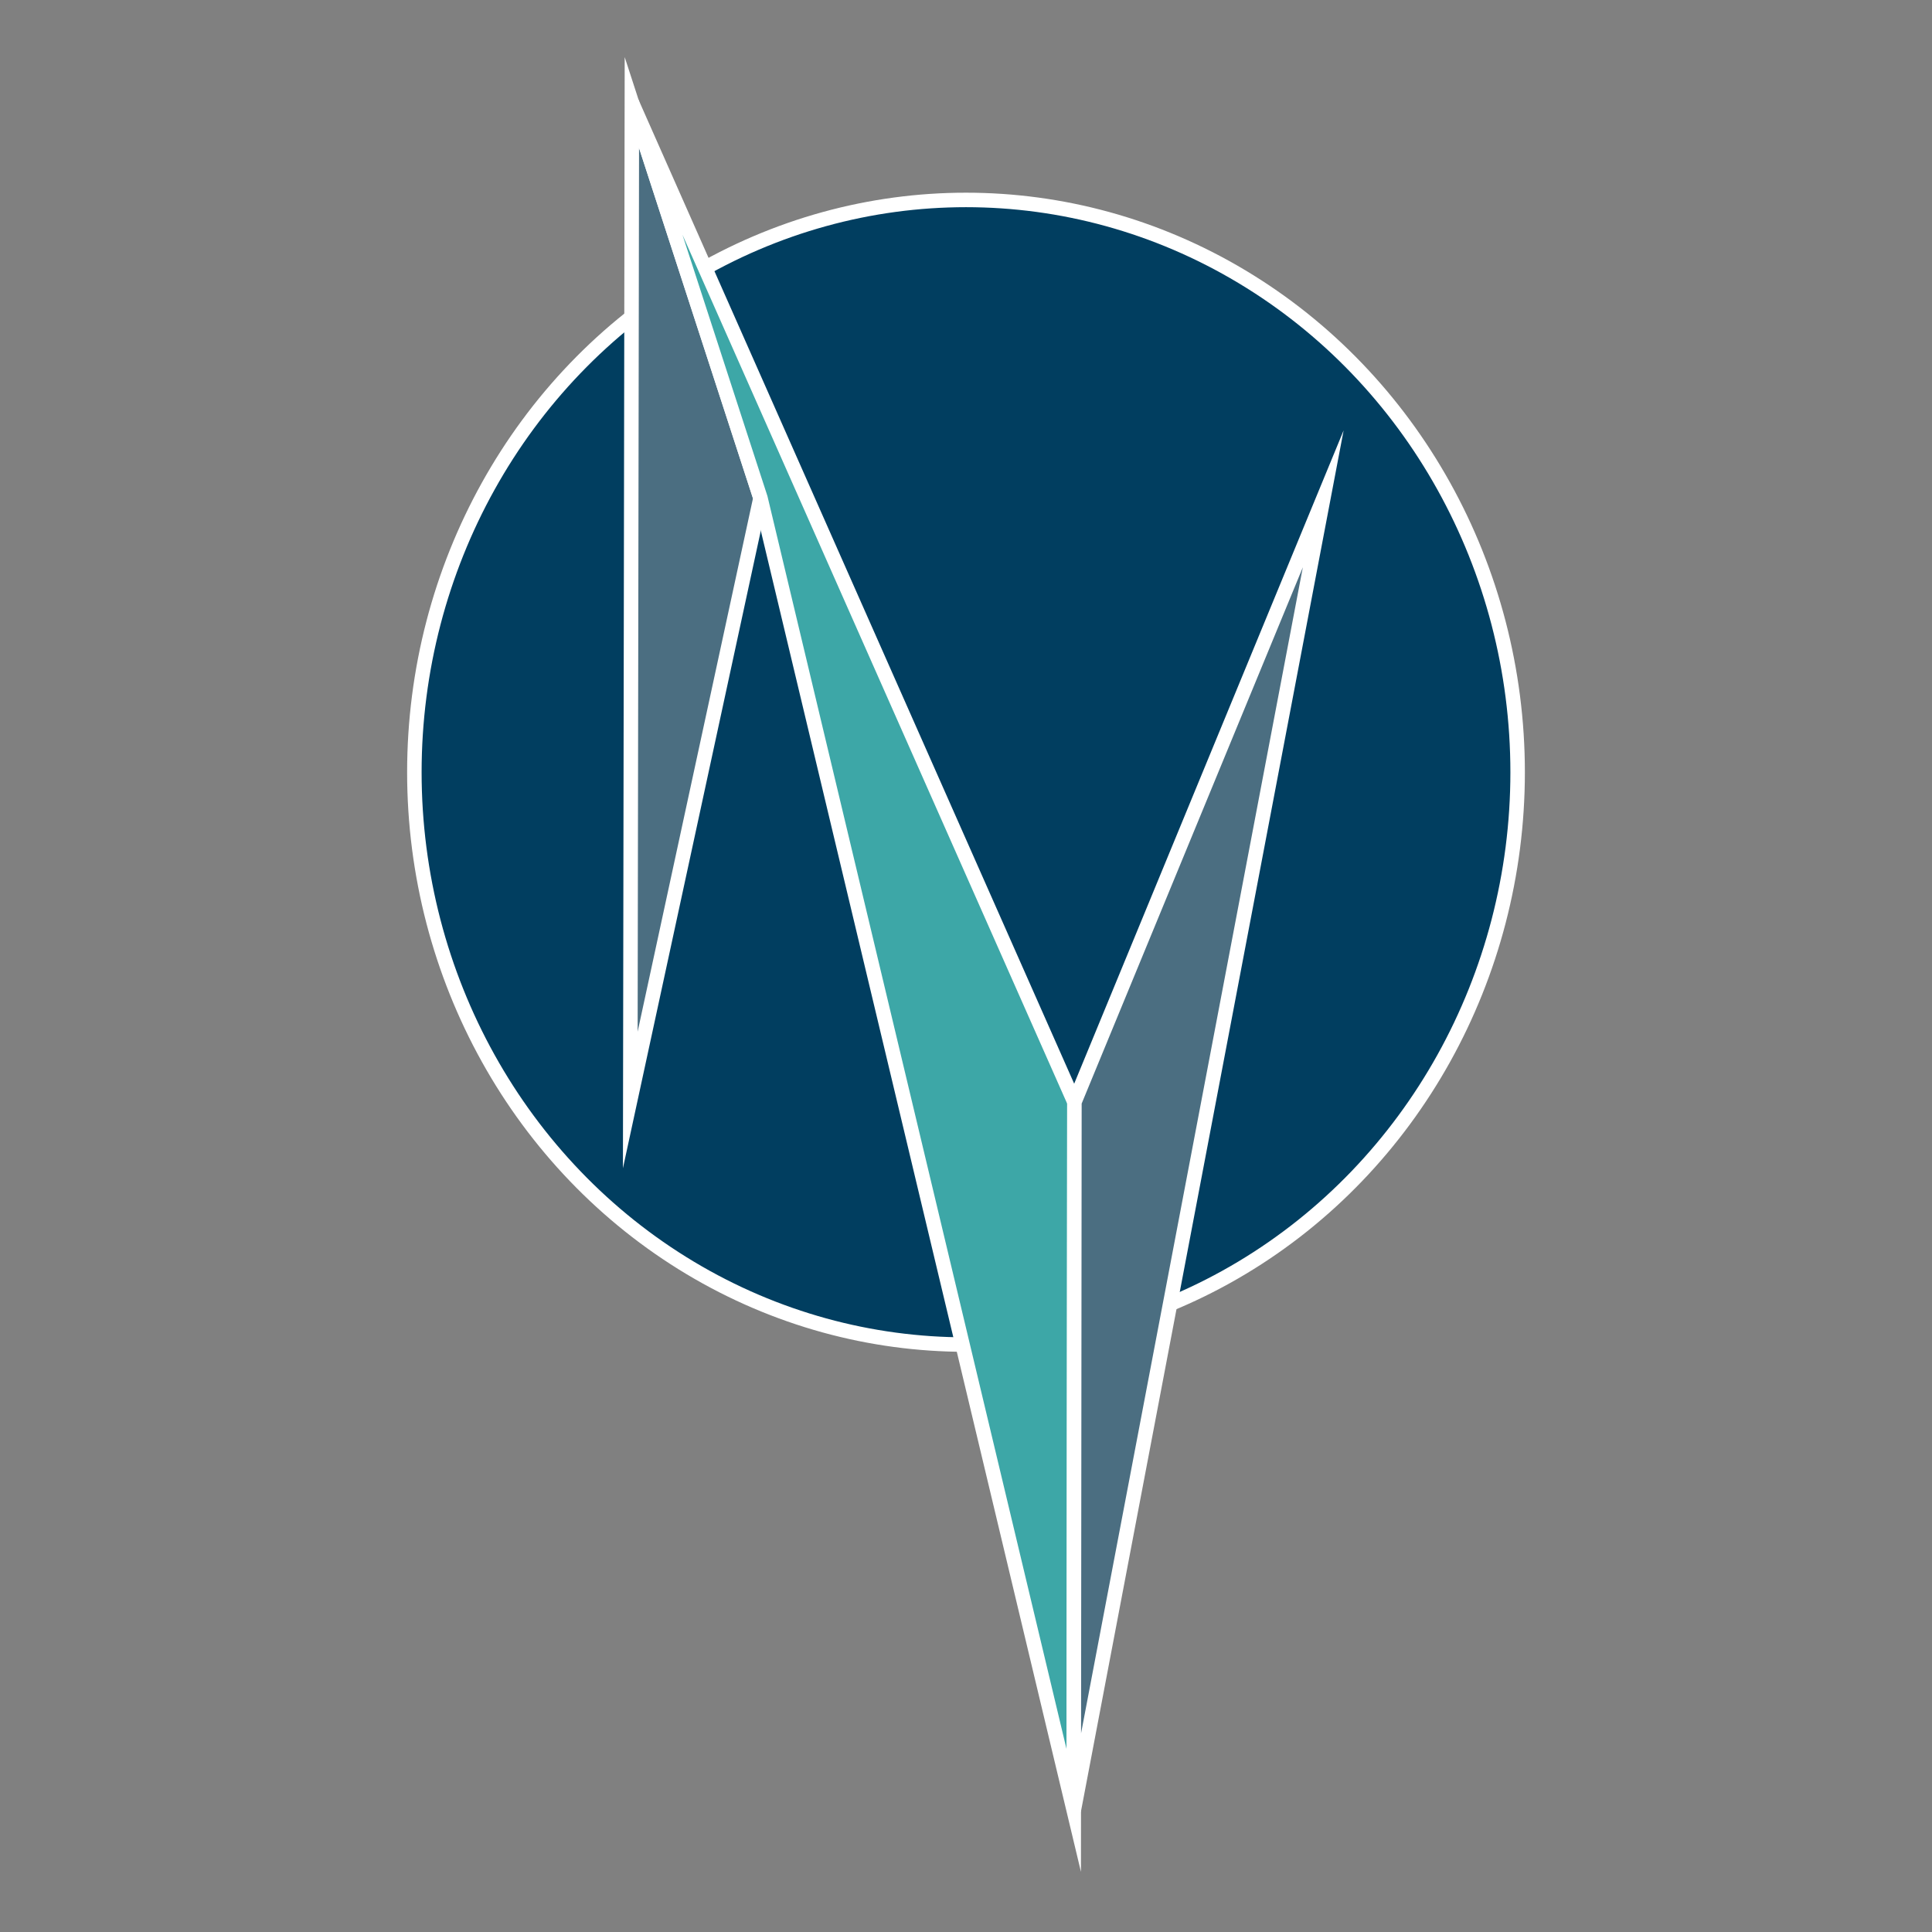 <?xml version="1.0" encoding="UTF-8"?>
<svg
   xmlns="http://www.w3.org/2000/svg"
   version="1.1"
   viewBox="0 0 400 400"
   height="400"
   width="400">
  <rect x="0" y="0" width="400" height="400" fill="#808080" stroke="none"/>
  <ellipse
     ry="118.492"
     rx="114.210"
     cy="159.887"
     cx="200"
     style="fill:#013e60;stroke:#ffffff;stroke-width:3" />
  <path
     d="M 157.445,103.113 130.494,227.736 130.822,21.237 Z"
     style="fill:#4b6e81;stroke:#ffffff;stroke-width:3;stroke-linejoin:miter;stroke-miterlimit:10" />
  <path
     d="m 157.445,103.113 64.865,271.739 0.136,-146.667 -91.624,-206.948 z"
     style="fill:#3da7a7;stroke:#ffffff;stroke-width:3;stroke-linecap:butt;stroke-linejoin:miter;stroke-miterlimit:10" />
  <path
     d="M 222.447,228.185 273.961,103.278 222.310,374.852 Z"
     style="fill:#4b6e81;stroke:#ffffff;stroke-width:3;stroke-linecap:butt;stroke-linejoin:miter;stroke-miterlimit:10" />
</svg>
